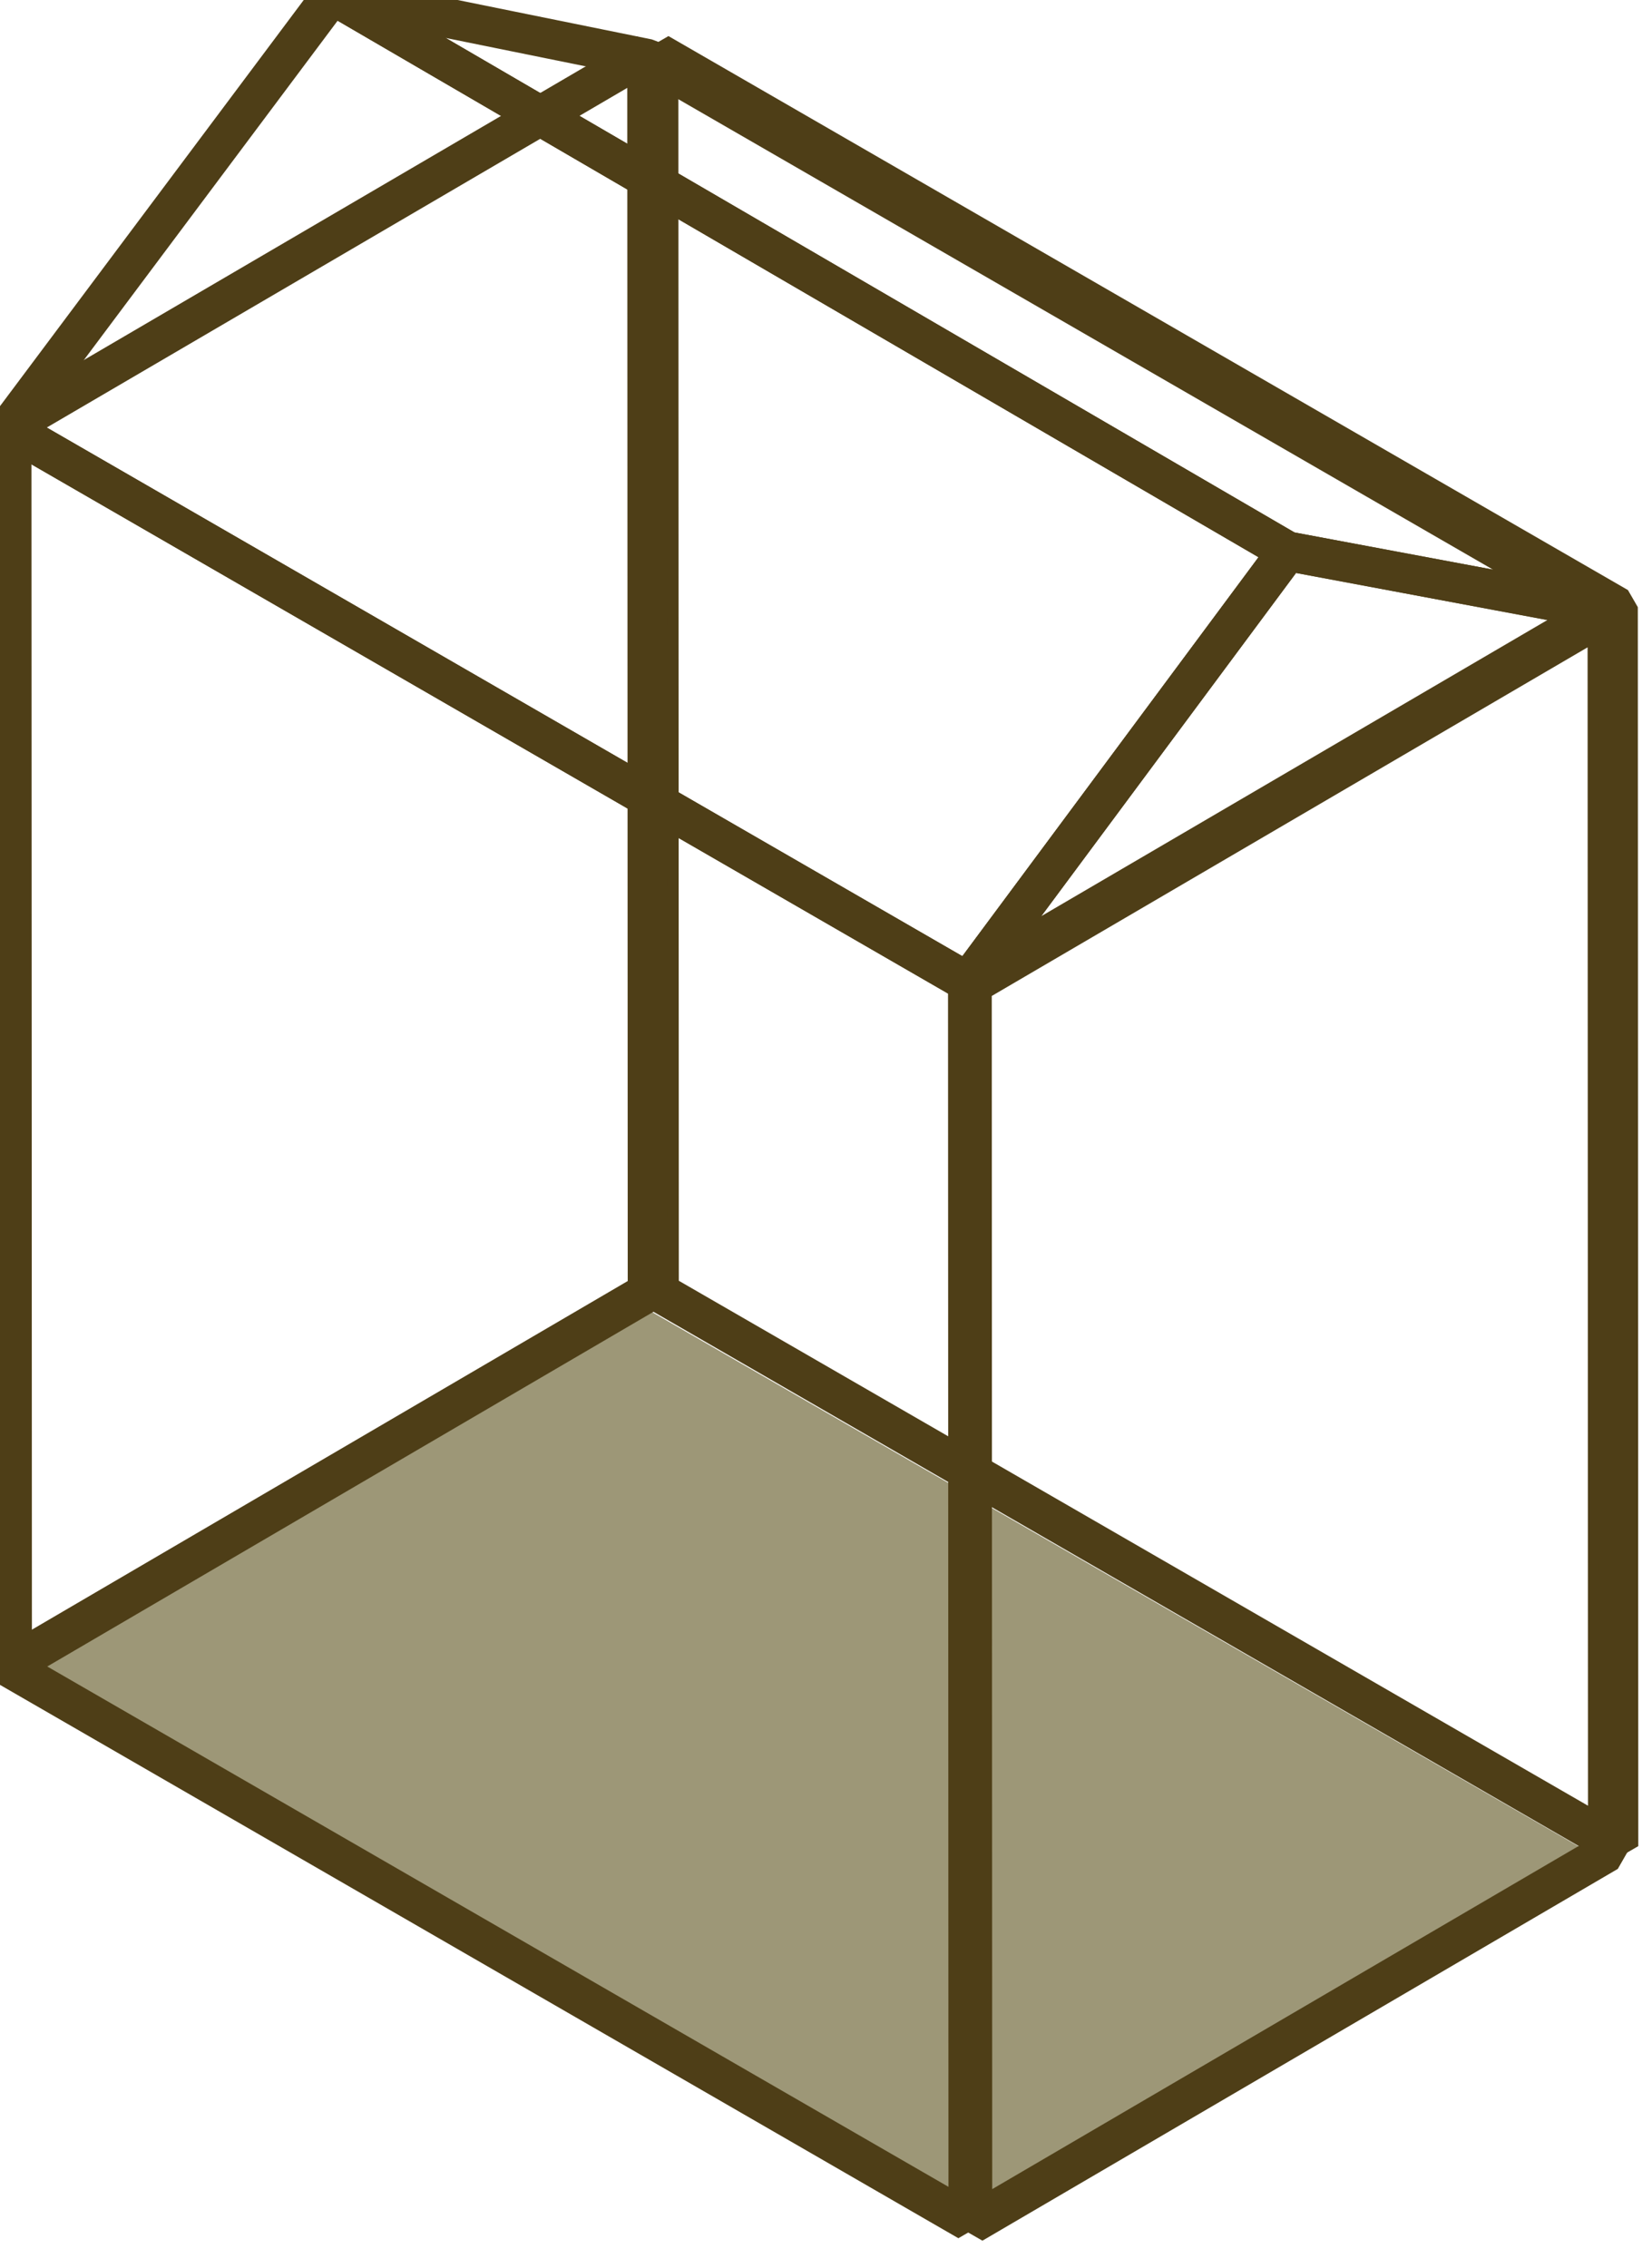 <?xml version="1.0" encoding="UTF-8" standalone="no"?>
<svg
   xmlns:dc="http://purl.org/dc/elements/1.1/"
   xmlns:cc="http://creativecommons.org/ns#"
   xmlns:rdf="http://www.w3.org/1999/02/22-rdf-syntax-ns#"
   xmlns:svg="http://www.w3.org/2000/svg"
   xmlns="http://www.w3.org/2000/svg"
   xmlns:sodipodi="http://sodipodi.sourceforge.net/DTD/sodipodi-0.dtd"
   xmlns:inkscape="http://www.inkscape.org/namespaces/inkscape"
   width="6.622mm"
   height="9.091mm"
   viewBox="0 0 6.622 9.091"
   version="1.1"
   id="svg10250"
   inkscape:version="1.0.2 (e86c870879, 2021-01-15, custom)"
   sodipodi:docname="constructing-house.svg">
  <defs
     id="defs10244" />
  <sodipodi:namedview
     id="base"
     pagecolor="#ffffff"
     bordercolor="#666666"
     borderopacity="1.0"
     inkscape:pageopacity="0.0"
     inkscape:pageshadow="2"
     inkscape:zoom="0.35"
     inkscape:cx="138.22769"
     inkscape:cy="120.03736"
     inkscape:document-units="mm"
     inkscape:current-layer="layer1"
     inkscape:document-rotation="0"
     showgrid="false"
     inkscape:window-width="902"
     inkscape:window-height="1021"
     inkscape:window-x="1004"
     inkscape:window-y="45"
     inkscape:window-maximized="0" />
  <g
     inkscape:label="Layer 1"
     inkscape:groupmode="layer"
     id="layer1"
     transform="translate(-69.261,-116.407)">
    <g
       id="g4202"
       inkscape:label="constructing_house"
       transform="matrix(0.373,0,0,0.373,33.138,39.507)"
       style="display:inline">
      <path
         style="fill:#9d9777;fill-opacity:1;stroke:none;stroke-width:0.708px;stroke-linecap:butt;stroke-linejoin:miter;stroke-opacity:1"
         d="m 96.883,224.239 10.428,5.81 6.775,-3.882 -10.425,-6.011 z"
         id="path4208" />
      <path
         style="display:inline;fill:none;fill-opacity:1;stroke:#4e3e17;stroke-width:0.425;stroke-linecap:butt;stroke-linejoin:bevel;stroke-miterlimit:4;stroke-dasharray:none;stroke-opacity:1"
         d="m 107.25,230.034 -0.005,-13.314 -10.311,-5.953 0.005,13.314 z"
         id="path4180"
         sodipodi:nodetypes="ccccc" />
      <path
         style="display:inline;fill:none;fill-opacity:1;stroke:#4e3e17;stroke-width:0.425;stroke-linecap:butt;stroke-linejoin:bevel;stroke-miterlimit:4;stroke-dasharray:none;stroke-opacity:1"
         d="m 107.29,216.747 6.828,-3.995 0.005,13.314 -6.828,3.995 z"
         id="path4182"
         sodipodi:nodetypes="ccccc" />
      <path
         style="font-variation-settings:normal;opacity:1;vector-effect:none;fill:none;fill-opacity:1;stroke:#4e3e17;stroke-width:0.425;stroke-linecap:butt;stroke-linejoin:bevel;stroke-miterlimit:4;stroke-dasharray:none;stroke-dashoffset:0;stroke-opacity:1;stop-color:#000000;stop-opacity:1"
         d="m 107.244,216.72 3.437,-4.63 3.391,0.635 z"
         id="path4184"
         sodipodi:nodetypes="cccc" />
      <path
         style="fill:none;fill-opacity:1;stroke:#4e3e17;stroke-width:0.425;stroke-linecap:butt;stroke-linejoin:bevel;stroke-miterlimit:4;stroke-dasharray:none;stroke-opacity:1"
         d="m 107.244,216.72 -10.311,-5.953 3.483,-4.657 10.265,5.98 z"
         id="path4186"
         sodipodi:nodetypes="ccccc" />
      <path
         style="fill:none;fill-opacity:1;stroke:#4e3e17;stroke-width:0.425;stroke-linecap:butt;stroke-linejoin:bevel;stroke-miterlimit:4;stroke-dasharray:none;stroke-opacity:1"
         d="m 110.681,212.09 3.391,0.635 -10.265,-5.927 -3.391,-0.688 z"
         id="path4188"
         sodipodi:nodetypes="ccccc" />
      <path
         style="display:inline;fill:none;fill-opacity:1;stroke:#4e3e17;stroke-width:0.425;stroke-linecap:butt;stroke-linejoin:bevel;stroke-miterlimit:4;stroke-dasharray:none;stroke-opacity:1"
         d="m 114.238,226.005 -0.005,-13.314 -10.311,-5.953 0.005,13.314 z"
         id="path4204"
         sodipodi:nodetypes="ccccc" />
      <path
         style="display:inline;fill:none;fill-opacity:1;stroke:#4e3e17;stroke-width:0.425;stroke-linecap:butt;stroke-linejoin:bevel;stroke-miterlimit:4;stroke-dasharray:none;stroke-opacity:1"
         d="m 96.97,210.735 6.828,-3.995 0.005,13.314 -6.828,3.995 z"
         id="path4206"
         sodipodi:nodetypes="ccccc" />
    </g>
  </g>
</svg>
